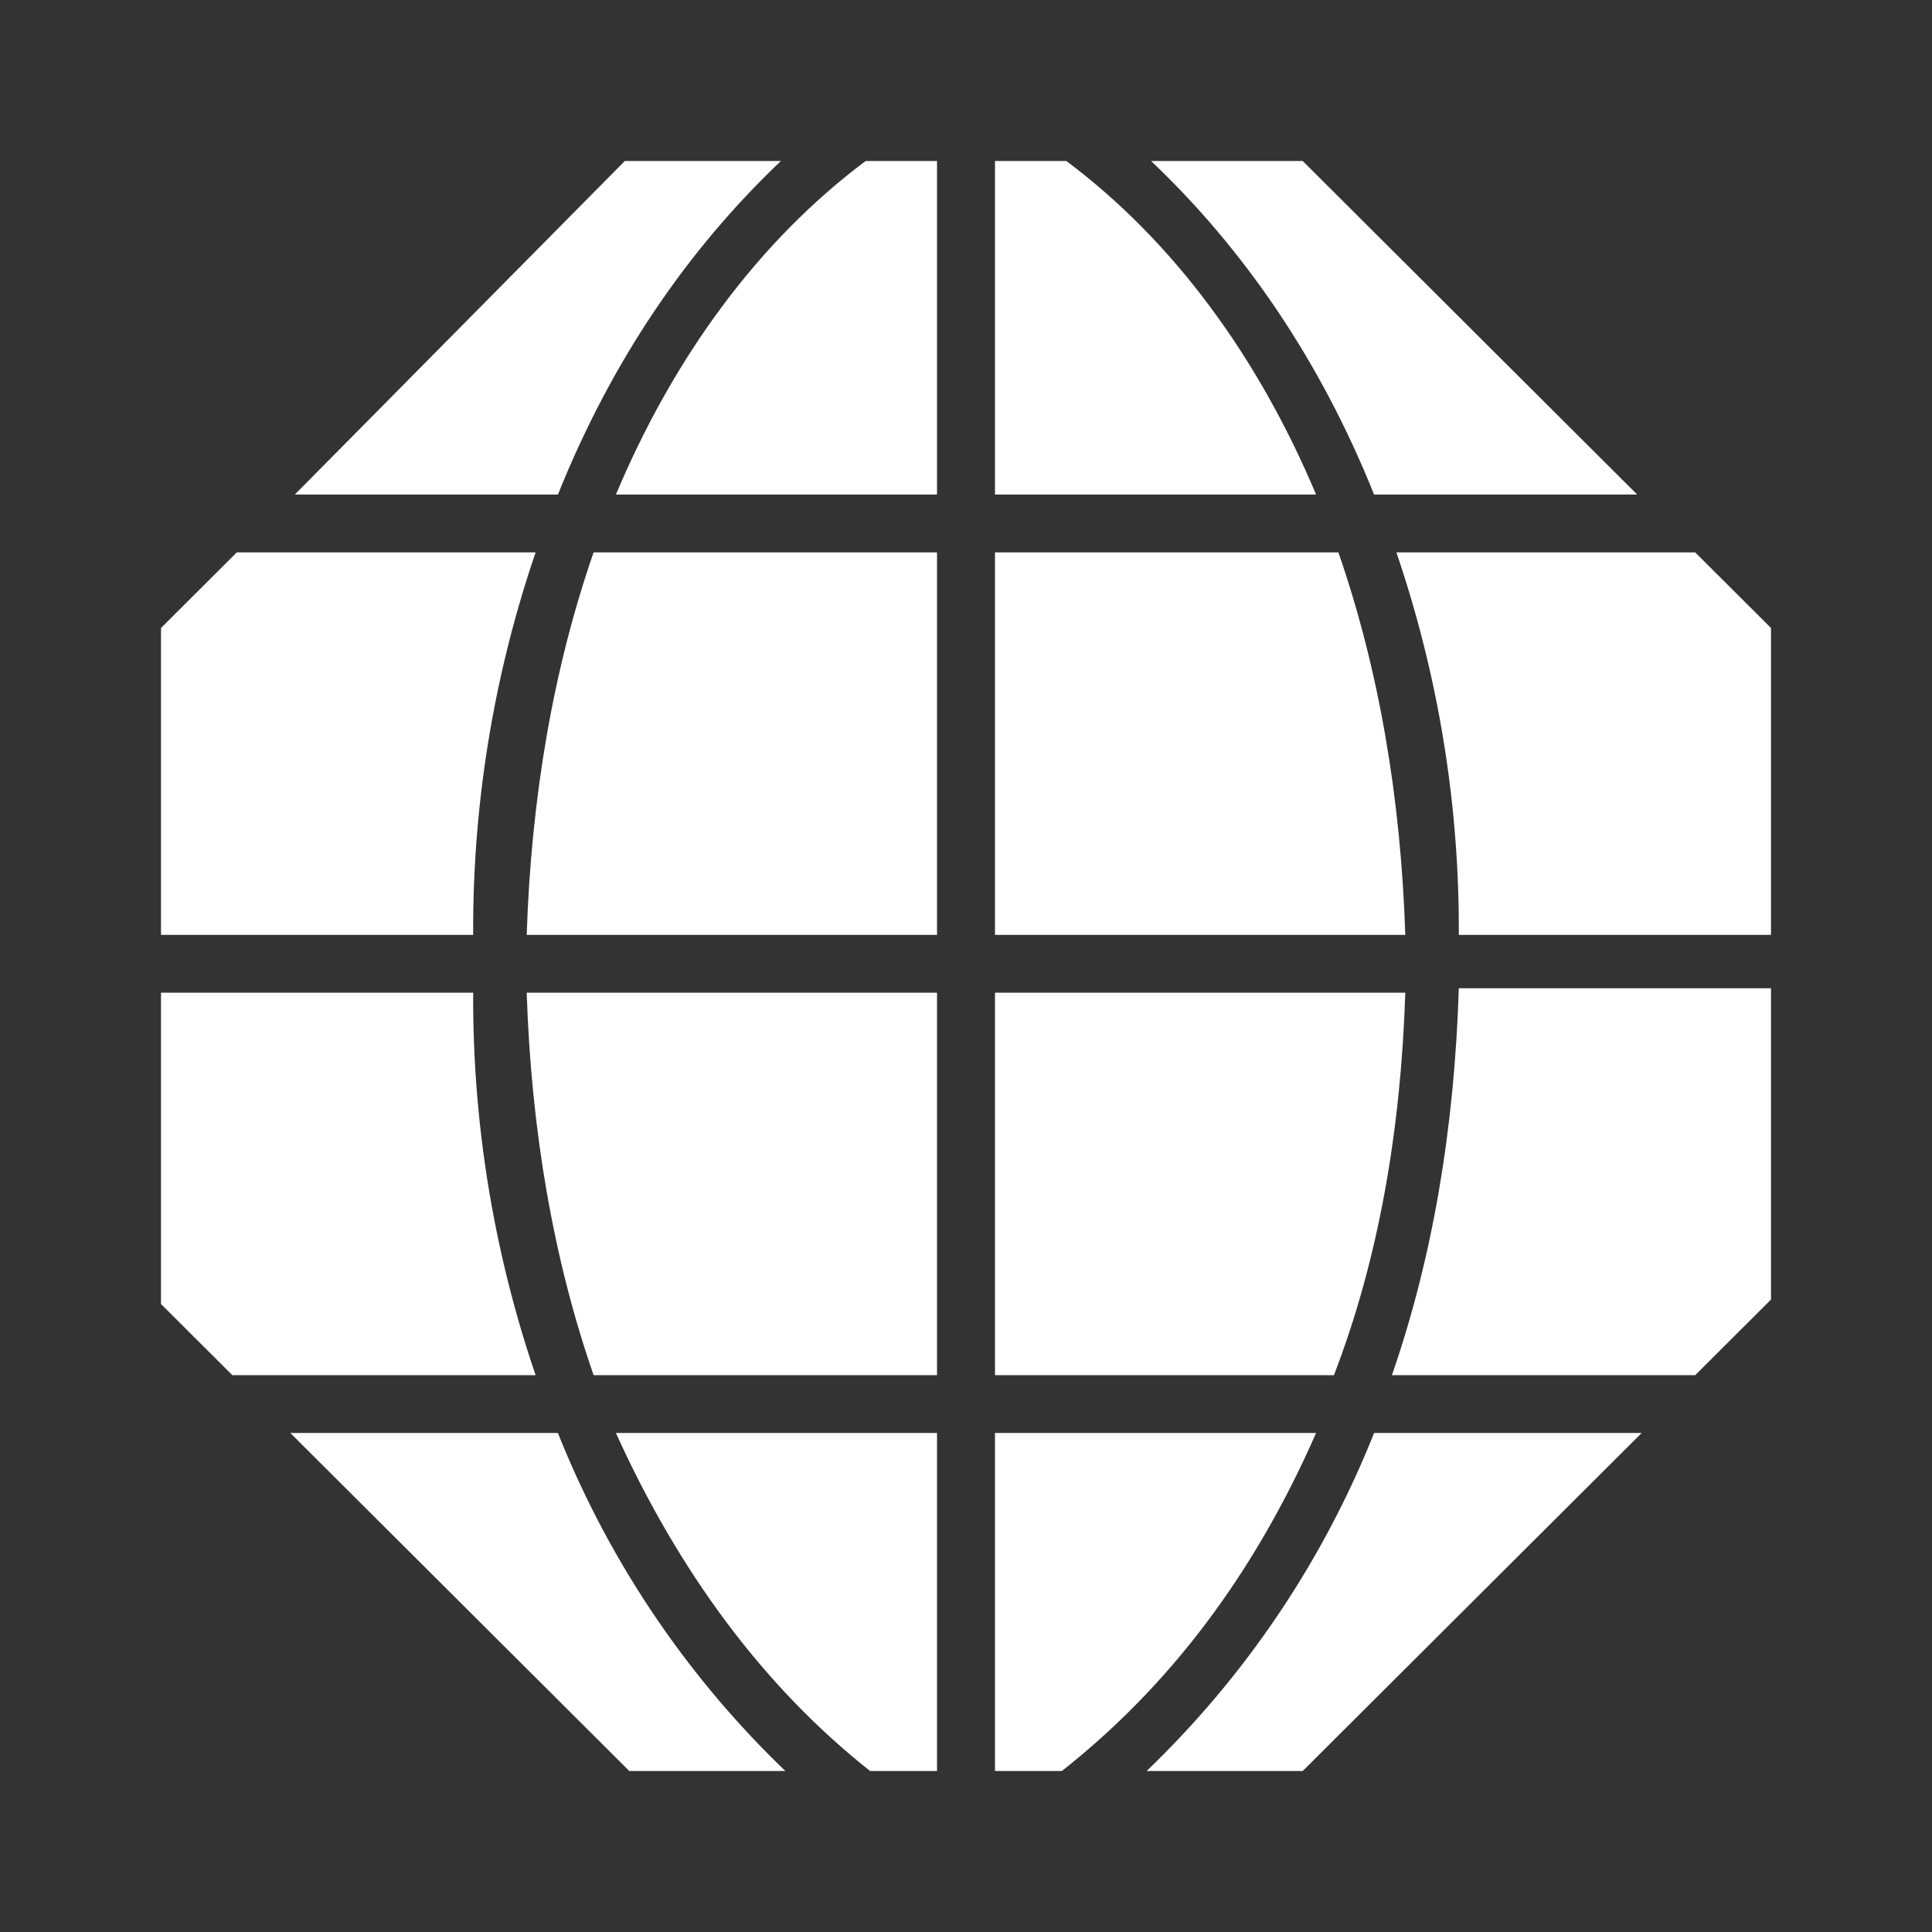 <svg id="Layer_1" data-name="Layer 1" xmlns="http://www.w3.org/2000/svg" viewBox="0 0 300 300"><rect x="0" y="0" width="300" height="300" fill="#333333" stroke="none"/><path d="M218.213,145.166H154.501V85.773h53.324C214.058,103.729,217.521,123.757,218.213,145.166Z" fill="#fff"/><path d="M83.172,85.773H36.773L25,97.514v47.652H73.476A181.066,181.066,0,0,1,83.172,85.773Z" fill="#fff"/><path d="M73.476,154.144H25V202.486l11.08,11.05H83.172A181.066,181.066,0,0,1,73.476,154.144Z" fill="#fff"/><path d="M154.501,222.514V275H164.889c16.62-13.122,29.778-30.387,39.474-52.486Z" fill="#fff"/><path d="M121.26,25H97.022L45.776,76.796H86.634C94.945,56.077,106.717,38.812,121.26,25Z" fill="#fff"/><path d="M216.136,213.536h47.091L275,201.796V153.453H226.524Q225.485,186.602,216.136,213.536Z" fill="#fff"/><path d="M254.224,76.796,202.285,25H178.74c14.543,13.812,26.316,31.077,34.626,51.796Z" fill="#fff"/><path d="M218.213,154.144H154.501v59.392H207.133C214.058,195.58,217.521,175.553,218.213,154.144Z" fill="#fff"/><path d="M263.227,85.773h-46.399a181.066,181.066,0,0,1,9.695,59.392H275V97.514Z" fill="#fff"/><path d="M92.175,213.536h53.324V154.144H81.787C82.479,175.553,85.942,195.58,92.175,213.536Z" fill="#fff"/><path d="M95.637,76.796h49.861V25H134.418C117.798,37.431,104.64,55.387,95.637,76.796Z" fill="#fff"/><path d="M165.582,25H154.501V76.796h49.861C195.36,55.387,182.202,37.431,165.582,25Z" fill="#fff"/><path d="M45.083,222.514,97.715,275h24.238a149.384,149.384,0,0,1-35.319-52.486Z" fill="#fff"/><path d="M135.111,275h10.388V222.514H95.637C105.332,243.923,118.49,261.878,135.111,275Z" fill="#fff"/><path d="M178.047,275h24.238l52.632-52.486H213.366A149.385,149.385,0,0,1,178.047,275Z" fill="#fff"/><path d="M81.787,145.166h63.712V85.773H92.175C85.942,103.729,82.479,123.757,81.787,145.166Z" fill="#fff"/></svg>